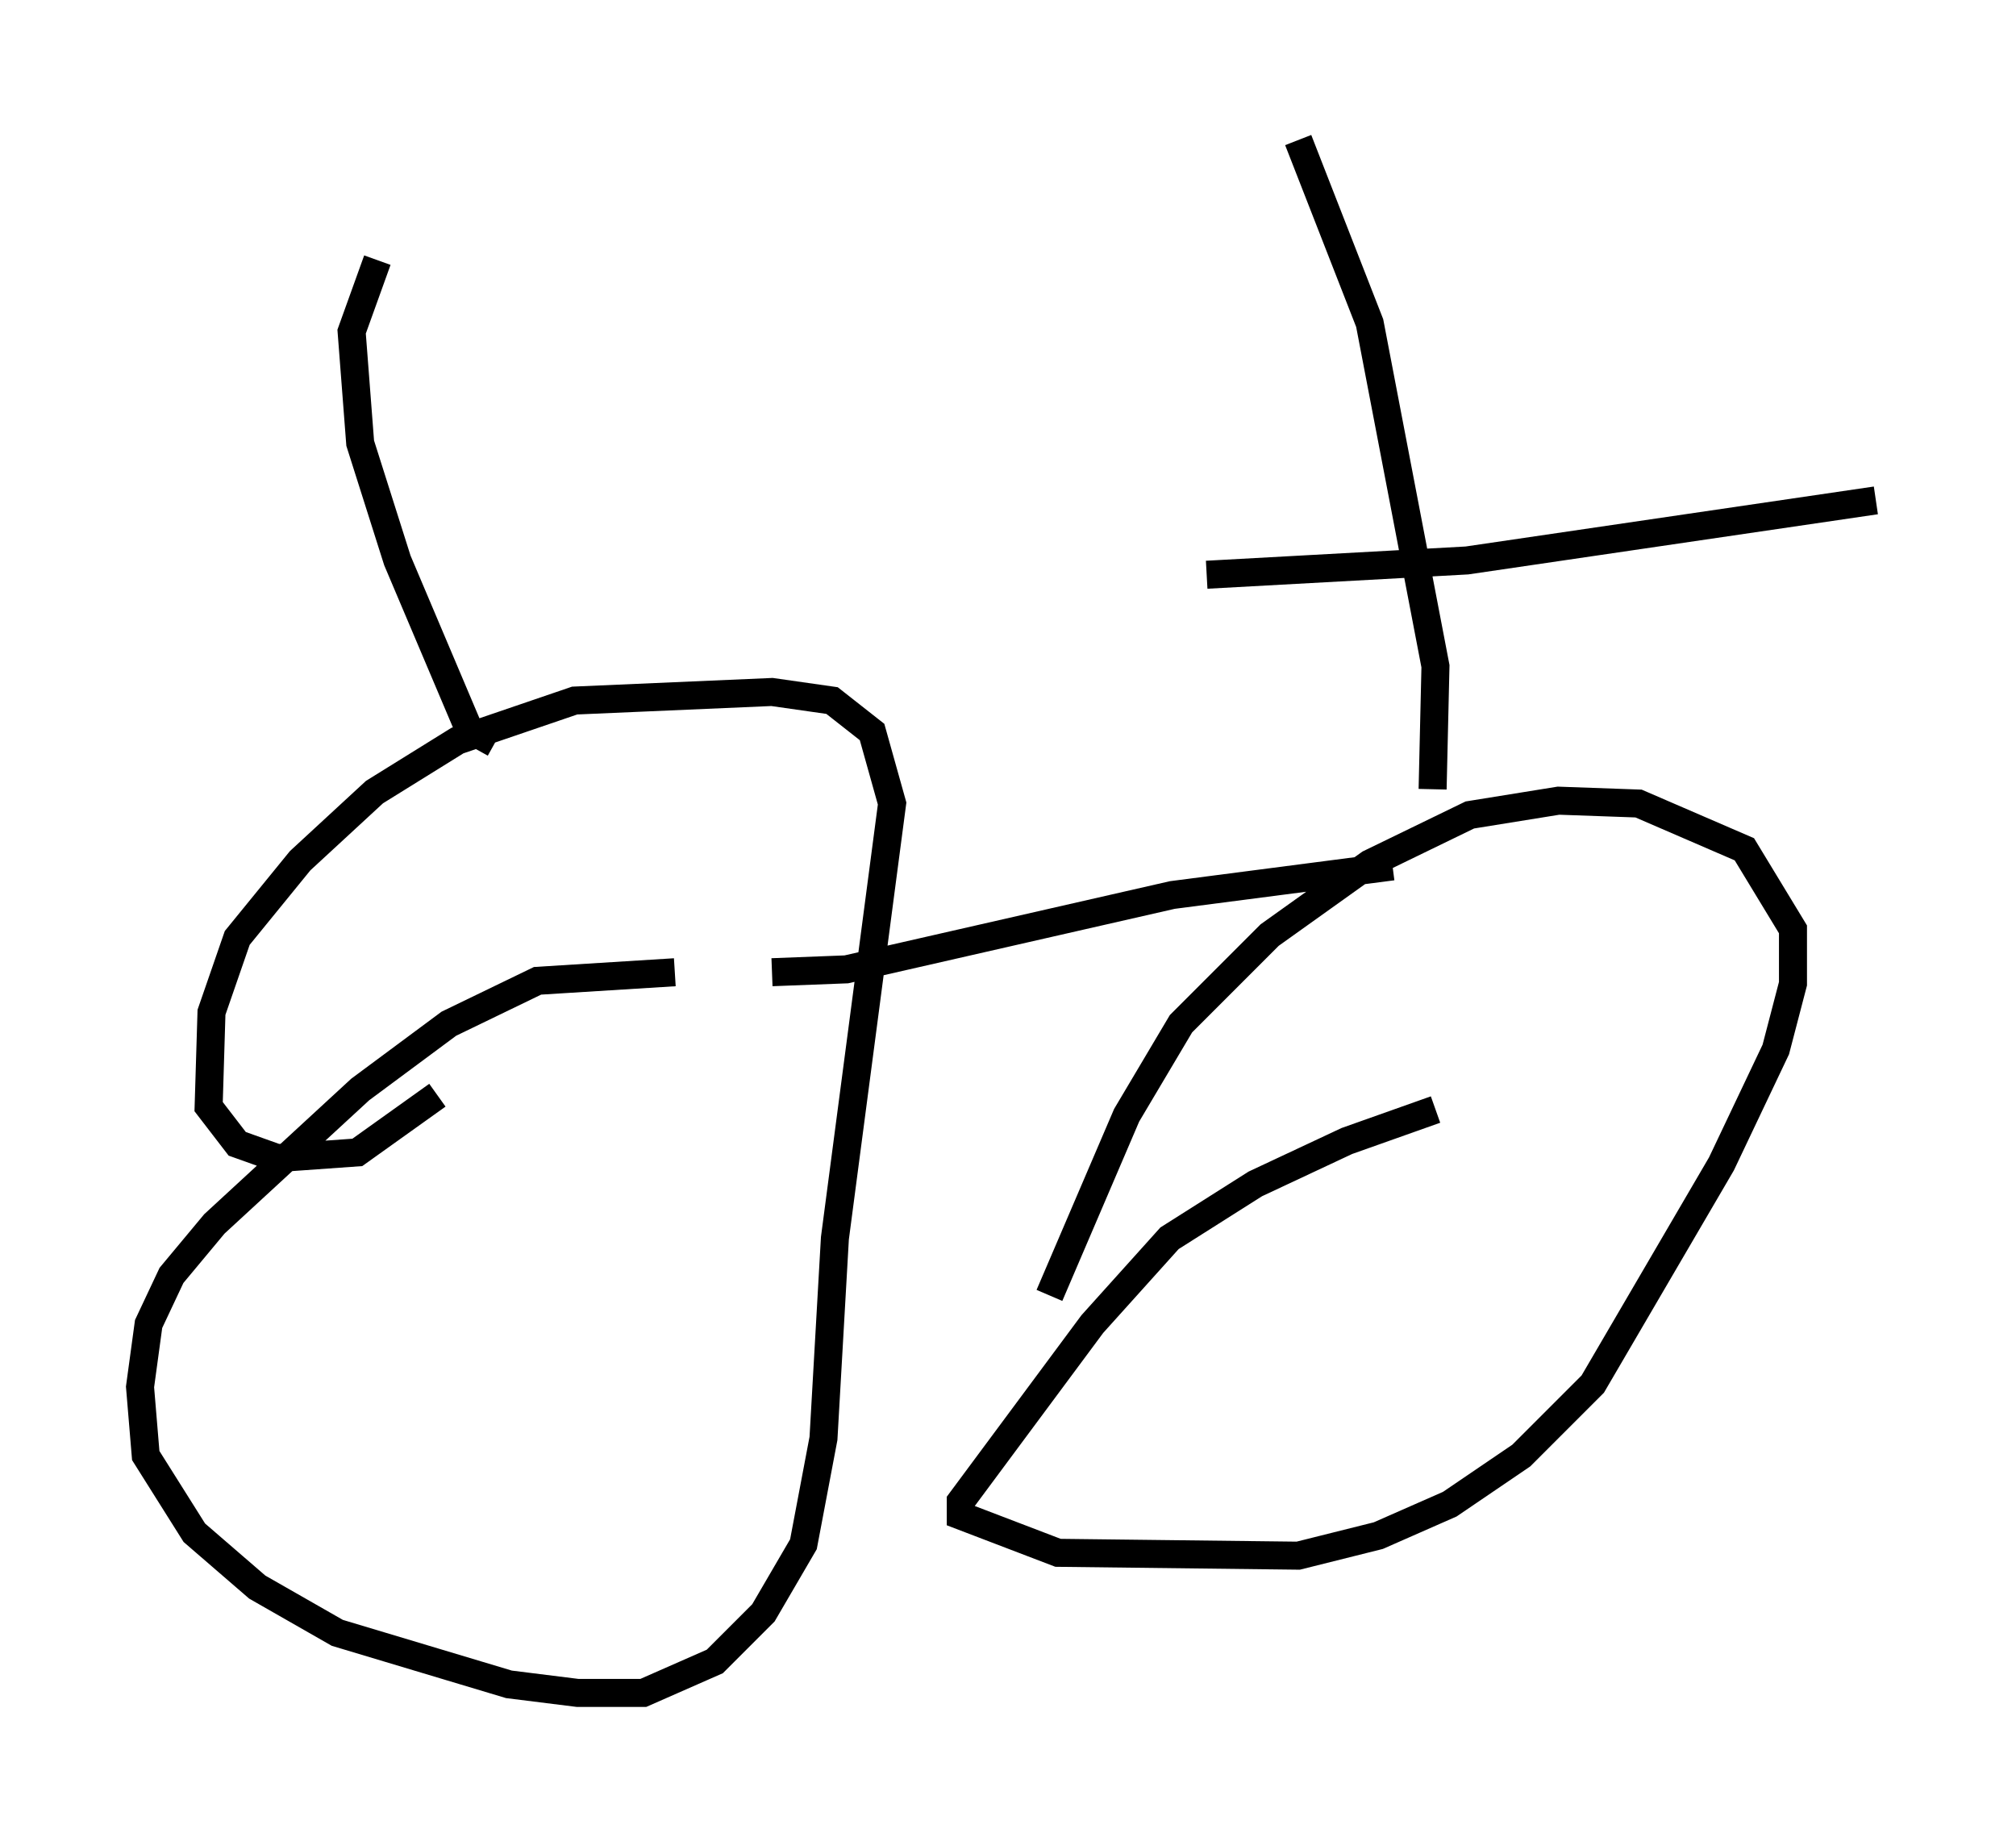 <?xml version="1.0" encoding="utf-8" ?>
<svg baseProfile="full" height="65.432" version="1.1" width="71.965" xmlns="http://www.w3.org/2000/svg" xmlns:ev="http://www.w3.org/2001/xml-events" xmlns:xlink="http://www.w3.org/1999/xlink"><defs /><rect fill="white" height="65.432" width="71.965" x="0" y="0" /><path d="M54.715, 39.3 m-3.471, 0.306 l-3.165, 1.123 -3.267, 1.531 l-3.063, 1.94 -2.756, 3.063 l-4.696, 6.329 0.0, 0.51 l3.471, 1.327 8.575, 0.102 l2.858, -0.715 2.552, -1.123 l2.552, -1.735 2.552, -2.552 l4.594, -7.861 1.94, -4.083 l0.613, -2.348 0.0, -1.94 l-1.735, -2.858 -3.777, -1.633 l-2.858, -0.102 -3.165, 0.51 l-3.573, 1.735 -3.573, 2.552 l-3.165, 3.165 -1.94, 3.267 l-2.756, 6.431 m-13.373, -11.536 l-4.9, 0.306 -3.165, 1.531 l-3.165, 2.348 -5.206, 4.798 l-1.531, 1.838 -0.817, 1.735 l-0.306, 2.246 0.204, 2.45 l1.735, 2.756 2.246, 1.94 l2.858, 1.633 6.125, 1.838 l2.45, 0.306 2.348, 0.0 l2.552, -1.123 1.735, -1.735 l1.429, -2.45 0.715, -3.777 l0.408, -7.146 2.042, -15.517 l-0.715, -2.552 -1.429, -1.123 l-2.144, -0.306 -7.044, 0.306 l-4.185, 1.429 -2.96, 1.838 l-2.654, 2.45 -2.246, 2.756 l-0.919, 2.654 -0.102, 3.369 l1.021, 1.327 1.429, 0.51 l2.858, -0.204 2.858, -2.042 m11.944, -4.39 l2.654, -0.102 11.638, -2.654 l7.861, -1.021 m-32.055, -4.39 l-0.919, -0.51 -2.552, -6.023 l-1.327, -4.185 -0.306, -3.981 l0.919, -2.552 m37.669, 18.886 l0.102, -4.39 -2.348, -12.25 l-2.552, -6.533 m-3.267, 15.517 l9.29, -0.51 14.598, -2.144 " fill="none" stroke="black" stroke-width="1" /></svg>